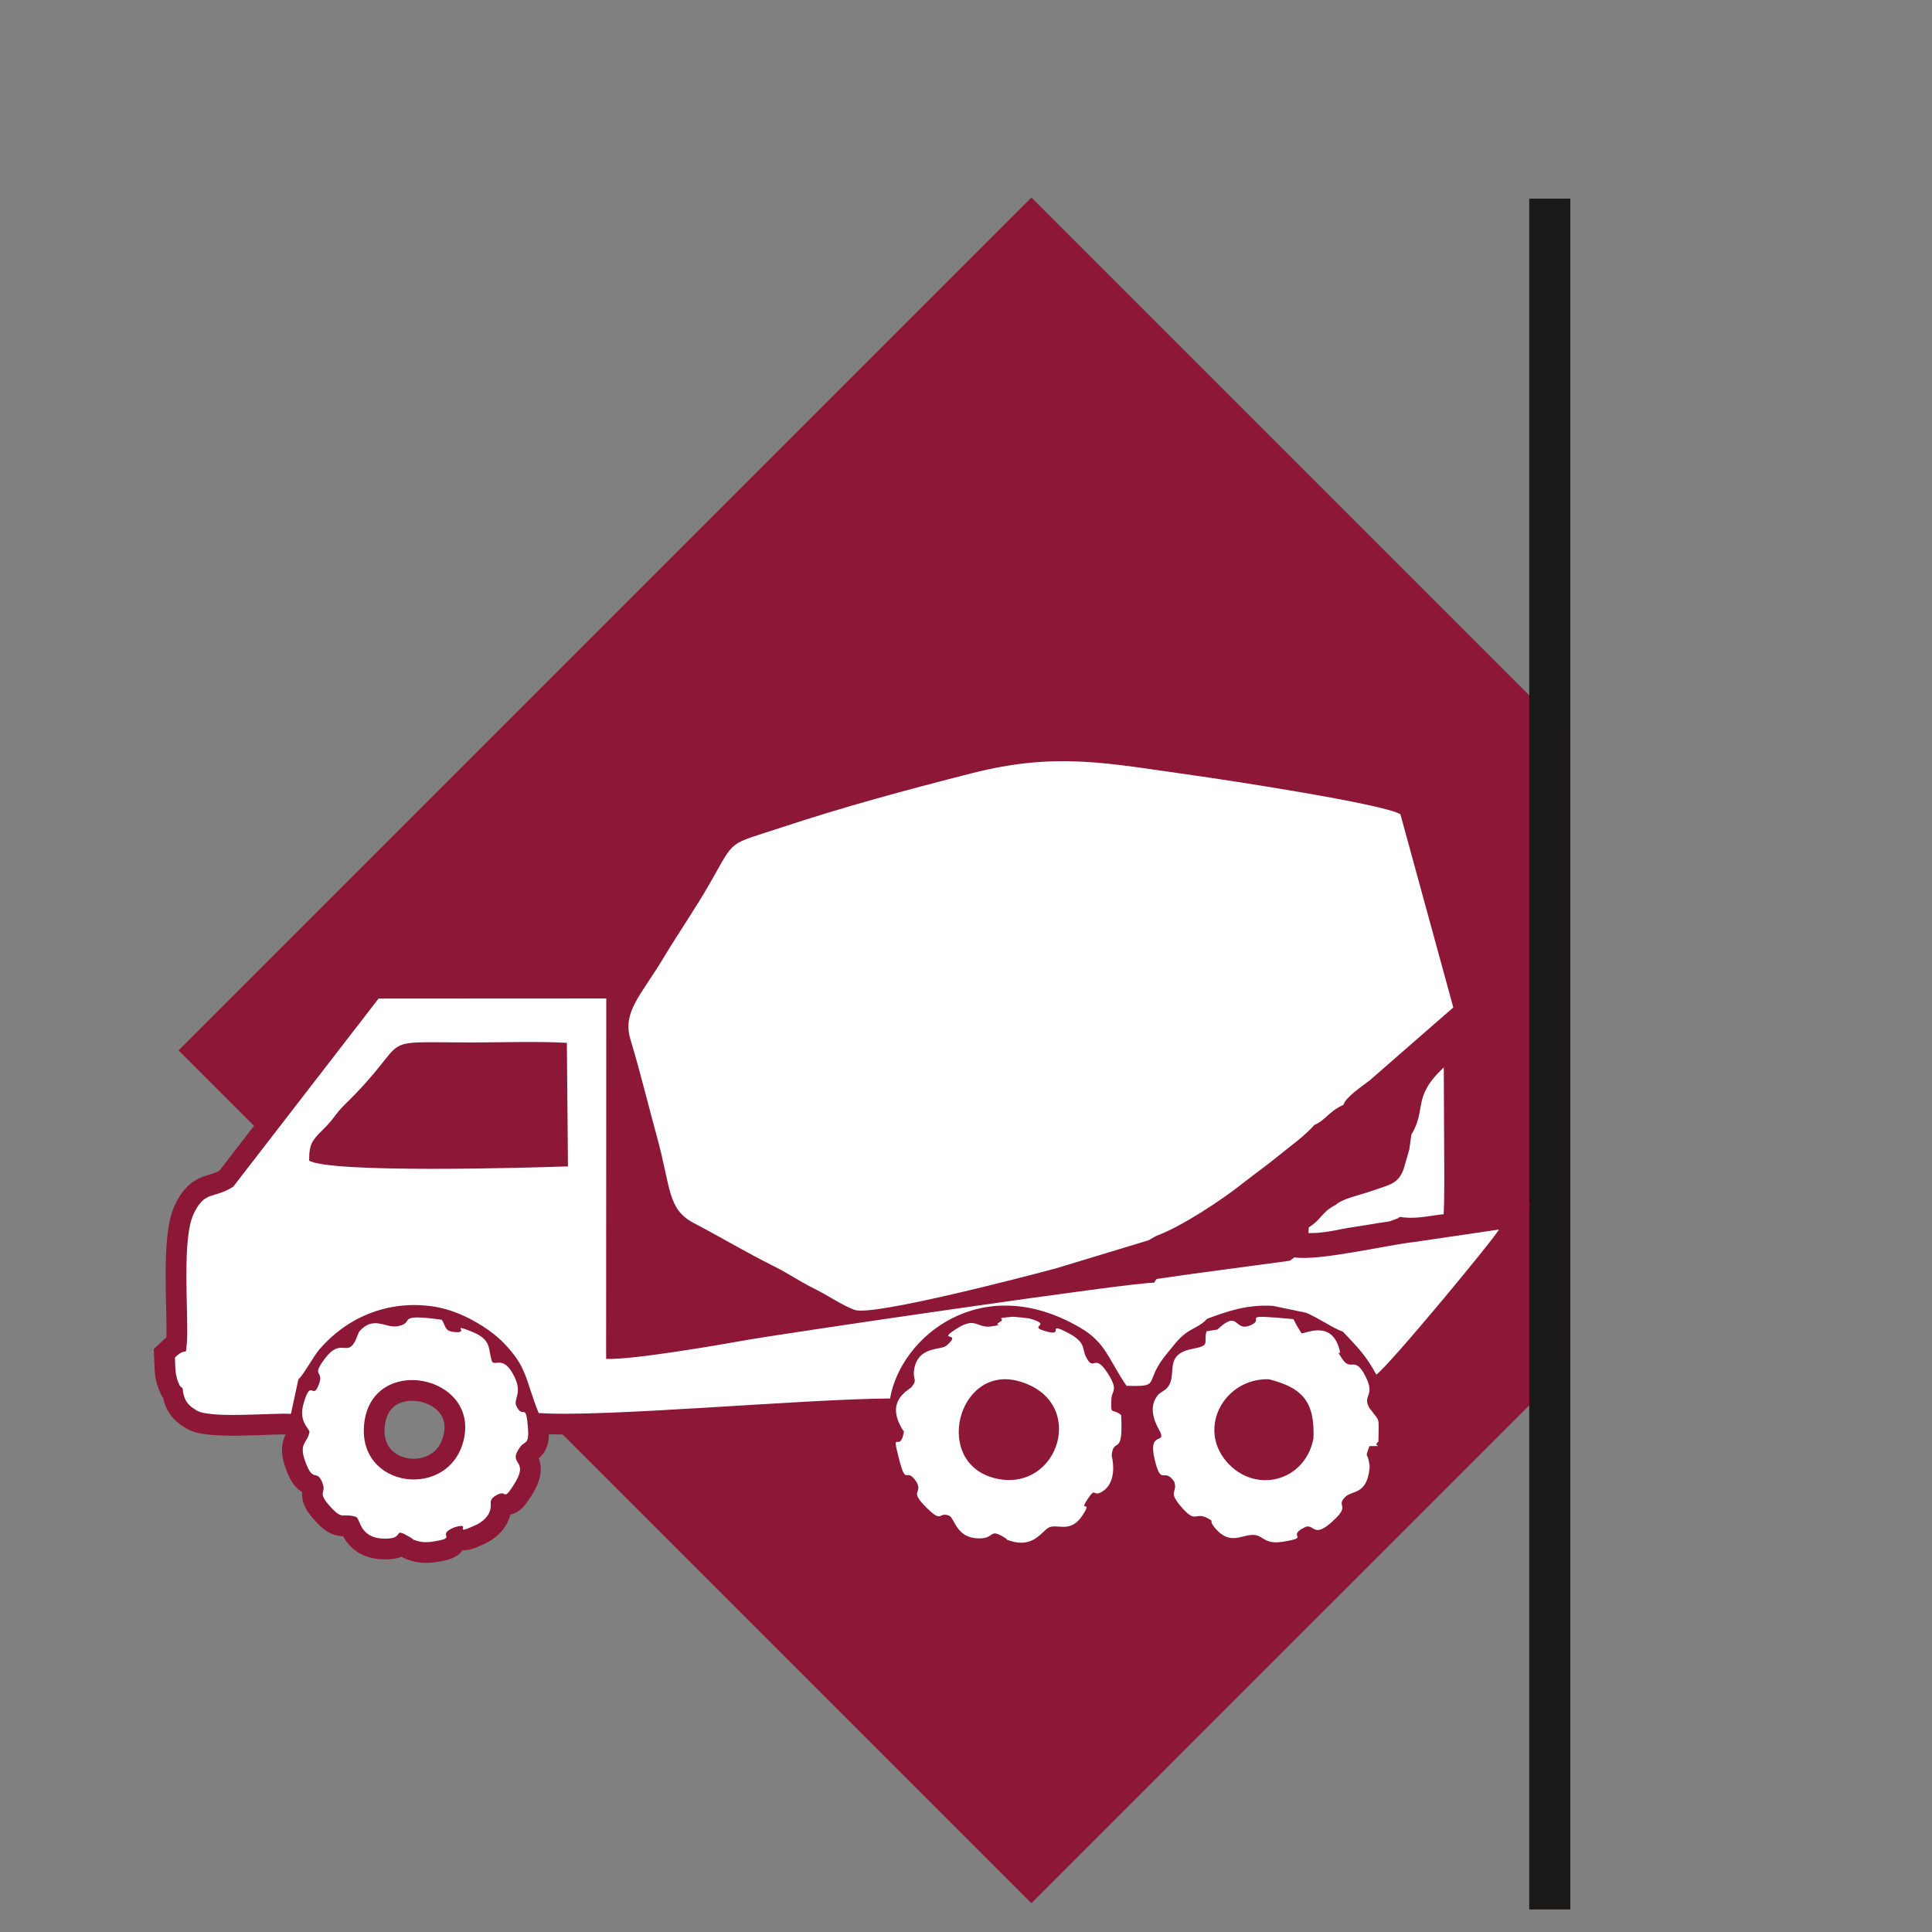 <?xml version="1.0" encoding="UTF-8"?>
<svg width="66px" height="66px" viewBox="0 0 66 66" version="1.1" xmlns="http://www.w3.org/2000/svg" xmlns:xlink="http://www.w3.org/1999/xlink">
    <rect x="0" y="0" width="66" height="66" fill="#808080" stroke="none"/>
    <!-- Generator: Sketch 41.2 (35397) - http://www.bohemiancoding.com/sketch -->
    <title>Slice Copy 7</title>
    <desc>Created with Sketch.</desc>
    <defs></defs>
    <g id="Page-1" stroke="none" stroke-width="1" fill="none" fill-rule="evenodd">
        <g id="Производственная-база" transform="translate(-729, -166)">
            <polyline id="Fill-5" fill="#8D1736" points="735.1 201.882 764.234 172.748 782.644 191.158 782.644 212.607 764.234 231.016 735.1 201.882"></polyline>
            <polygon id="Fill-6" fill="#1A1918" points="781.241 231.23 782.644 231.23 782.644 172.786 781.241 172.786"></polygon>
            <path d="M763.797,213.182 C761.712,212.605 760.831,216.024 763.045,216.512 C765.187,216.984 766.177,213.841 763.797,213.182 Z M777.144,205.266 L777.214,204.762 C777.748,203.884 777.224,203.491 778.322,202.464 L778.339,206.294 L778.332,207.083 L778.319,207.478 C777.78,207.539 777.335,207.657 776.839,207.572 C776.815,207.591 776.774,207.581 776.76,207.617 L776.492,207.717 C776.388,207.743 776.167,207.767 776.094,207.78 C775.824,207.824 775.573,207.87 775.299,207.909 C774.705,207.993 774.295,208.133 773.699,208.124 L773.708,207.929 C774.153,207.657 774.143,207.404 774.627,207.162 C774.87,206.936 775.451,206.832 775.897,206.672 C776.481,206.462 776.758,206.452 776.95,205.938 L777.144,205.266 Z M744.853,215.135 C745.31,212.968 741.766,212.271 741.449,214.57 C741.132,216.876 744.4,217.281 744.853,215.135 Z M739.193,213.121 L738.939,214.3 C738.315,214.255 736.064,214.486 735.673,214.154 C735.398,213.996 735.263,213.782 735.239,213.428 C735.1,213.284 735.177,213.416 735.078,213.191 C735.052,213.131 735.013,212.955 735.007,212.923 C734.983,212.77 734.985,212.533 734.977,212.373 C735.431,211.935 735.324,212.468 735.391,211.79 C735.432,210.695 735.212,208.31 735.617,207.464 C736.004,206.654 736.287,206.974 736.969,206.538 L741.932,200.113 L749.711,200.109 L749.706,212.421 C750.555,212.464 753.45,211.966 754.434,211.79 C755.825,211.542 767.923,209.766 768.424,209.821 L768.51,209.692 L769.734,209.517 L773.06,209.069 L773.221,208.952 C774.038,209.087 776.317,208.544 777.295,208.431 L780.204,208.003 C780.13,208.211 776.485,212.623 776.017,212.959 C775.649,212.271 775.326,211.975 774.878,211.494 C774.498,211.356 774.09,211.046 773.613,210.844 L772.476,210.609 C771.581,210.561 770.922,210.799 770.238,211.052 C770.008,211.306 769.747,211.364 769.492,211.556 C769.24,211.746 769.103,211.958 768.89,212.209 C768.011,213.247 768.742,213.378 767.483,213.341 C766.857,212.424 766.782,211.871 765.903,211.357 C762.531,209.381 759.765,211.667 759.406,213.774 C756.381,213.794 749.599,214.428 747.401,214.271 C746.927,213.083 747.024,212.726 746.209,211.879 C745.751,211.404 744.777,210.776 743.806,210.632 C742.212,210.394 740.817,211.039 739.909,212.099 C739.71,212.331 739.373,212.962 739.193,213.121 Z M773.903,204.43 C773.52,204.849 773.141,205.104 772.664,205.492 C772.187,205.881 771.872,206.091 771.373,206.486 C770.745,206.981 769.359,207.909 768.504,208.218 L768.227,208.373 L765.089,209.324 C764.122,209.586 758.836,210.97 758.199,210.749 C757.808,210.614 757.263,210.241 756.841,210.034 C756.291,209.764 755.956,209.515 755.447,209.262 C754.492,208.785 753.651,208.28 752.706,207.784 C751.791,207.305 751.928,206.598 751.44,204.825 C751.125,203.679 750.879,202.642 750.538,201.511 C750.255,200.57 750.882,200.025 751.65,198.748 C752.18,197.866 752.767,197.024 753.267,196.146 C754.127,194.634 753.851,194.877 755.628,194.289 C757.82,193.563 759.923,192.995 762.199,192.415 C765.084,191.68 766.834,192.074 769.741,192.482 C770.823,192.633 776.28,193.462 776.84,193.818 L778.647,200.416 L775.787,202.911 C775.546,203.098 774.955,203.49 774.899,203.739 C774.365,203.989 774.312,204.246 773.903,204.43 Z M748.365,201.625 C747.324,201.567 746.172,201.612 745.119,201.612 C741.618,201.612 743.212,201.361 740.78,203.732 C740.454,204.05 740.419,204.21 740.038,204.586 C739.67,204.95 739.557,205.07 739.561,205.649 C740.315,206.081 746.942,205.898 748.402,205.845 L748.365,201.625 Z M773.464,211.55 C773.653,211.541 774.5,211.096 774.764,212.121 C774.835,212.393 774.577,211.985 774.829,212.387 C775.165,212.923 775.279,212.224 775.686,213.099 C775.968,213.705 775.524,213.67 775.792,214.118 C775.805,214.14 775.833,214.161 775.848,214.182 C776.129,214.582 776.106,214.344 776.089,215.249 C775.842,215.44 776.394,215.386 775.78,215.403 C775.612,215.893 775.716,215.526 775.789,216.072 L775.784,216.174 C775.683,217.078 775.194,216.902 774.955,217.138 C774.643,217.447 775.085,217.413 774.652,217.846 C773.868,218.63 773.93,218.063 773.608,218.157 C772.879,218.501 773.827,218.507 772.827,218.668 C772.381,218.739 772.247,218.617 772.072,218.512 C771.565,218.207 771.128,218.958 770.485,218.172 C770.256,217.892 770.547,218.019 770.213,217.842 C769.805,217.656 769.855,218.063 769.353,217.476 C768.867,216.907 769.247,217.018 769.113,216.616 C768.754,216.094 768.674,216.807 768.447,215.865 C768.192,214.805 768.912,215.408 768.588,214.829 C768.388,214.474 768.239,213.982 768.598,213.614 L768.804,213.473 C769.315,213.063 768.657,212.288 769.726,212.082 C770.385,211.954 770.097,211.891 770.217,211.478 L770.588,211.419 C771.344,210.709 771.136,211.503 771.704,211.28 C772.294,211.047 771.191,210.877 773.187,211.064 C773.293,211.279 773.33,211.336 773.464,211.55 Z M772.348,213.117 C770.837,213.075 769.892,214.768 770.905,215.937 C771.867,217.047 773.575,216.626 773.869,215.146 C773.929,213.815 773.424,213.395 772.348,213.117 Z M739.575,214.906 C739.512,214.746 739.201,214.532 739.371,213.945 C739.638,213.019 739.68,213.916 739.908,213.25 C740.059,212.808 739.617,213.043 740.102,212.406 C740.653,211.681 740.853,212.369 741.141,211.798 L741.266,211.494 C741.756,210.924 742.173,211.378 742.569,211.308 C743.24,211.191 742.423,210.856 744.092,211.084 C744.249,211.329 744.175,211.481 744.555,211.507 C745.065,211.543 744.351,211.188 745.109,211.488 C745.828,211.774 745.658,212.085 745.811,212.519 C745.93,212.662 746.187,212.329 746.523,212.934 C746.871,213.56 746.566,213.731 746.623,213.995 C746.868,214.534 746.953,213.872 747.029,214.692 C747.095,215.394 746.934,215.202 746.768,215.432 C746.292,216.091 747.155,215.806 746.523,216.769 C746.173,217.303 746.331,216.879 745.978,217.068 C745.641,217.249 745.826,217.351 745.737,217.616 C745.659,217.849 745.438,218.015 745.23,218.109 C744.382,218.494 745.198,217.974 744.524,218.175 C743.823,218.468 744.75,218.523 743.734,218.671 C743.554,218.697 743.383,218.684 743.235,218.635 C743.004,218.558 743.209,218.629 742.991,218.503 C742.402,218.163 742.823,218.529 742.256,218.559 C741.287,218.612 741.326,217.919 741.171,217.823 C740.708,217.668 740.727,217.942 740.335,217.525 C739.785,216.939 740.163,217.043 740.021,216.674 C739.812,216.13 739.706,216.712 739.423,215.915 C739.199,215.283 739.504,215.309 739.575,214.906 Z M759.879,214.906 C759.867,214.877 759.837,214.846 759.826,214.827 C759.221,213.831 760.06,213.488 760.146,213.377 C760.364,213.098 760.161,213.148 760.232,212.765 C760.377,211.973 761.142,212.136 761.333,211.968 C761.917,211.455 760.946,211.862 761.679,211.391 C762.358,210.955 762.361,211.4 762.892,211.308 C763.436,211.213 762.85,211.344 763.173,211.149 C763.38,211.025 762.89,211.043 763.604,210.982 C763.632,210.98 764.137,211.031 764.158,211.037 C765.054,211.294 763.982,211.29 764.803,211.498 C765.36,211.64 764.72,211.135 765.483,211.532 C766.106,211.856 765.961,212.073 766.089,212.332 C766.381,212.924 766.361,212.164 766.844,212.918 C767.217,213.5 766.979,213.494 766.967,213.796 C766.945,214.385 766.971,214.082 767.299,214.337 C767.386,215.821 767.033,215.052 766.976,215.726 C766.976,215.729 767.23,216.635 766.622,216.974 C766.325,217.14 766.443,216.775 766.153,217.214 C765.832,217.704 766.335,217.207 765.991,217.749 C765.579,218.399 765.139,218.044 764.836,218.179 C764.613,218.278 764.319,218.893 763.533,218.643 C763.243,218.551 763.533,218.657 763.29,218.509 C762.818,218.222 762.951,218.519 762.557,218.549 C761.685,218.615 761.632,217.902 761.435,217.782 C761.044,217.621 761.215,218.063 760.658,217.511 C760.028,216.887 760.528,217.052 760.316,216.637 C759.942,216.052 759.97,216.848 759.707,215.821 C759.432,214.749 759.754,215.689 759.879,214.906 Z" id="Fill-129" fill="#8D1736"></path>
            <path d="M763.797,213.182 C761.712,212.605 760.831,216.024 763.045,216.512 C765.187,216.984 766.177,213.841 763.797,213.182 Z M777.144,205.266 L777.214,204.762 C777.748,203.884 777.224,203.491 778.322,202.464 L778.339,206.294 L778.332,207.083 L778.319,207.478 C777.78,207.539 777.335,207.657 776.839,207.572 C776.815,207.591 776.774,207.581 776.76,207.617 L776.492,207.717 C776.388,207.743 776.167,207.767 776.094,207.78 C775.824,207.824 775.573,207.87 775.299,207.909 C774.705,207.993 774.295,208.133 773.699,208.124 L773.708,207.929 C774.153,207.657 774.143,207.404 774.627,207.162 C774.87,206.936 775.451,206.832 775.897,206.672 C776.481,206.462 776.758,206.452 776.95,205.938 L777.144,205.266 Z M744.853,215.135 C745.31,212.968 741.766,212.271 741.449,214.57 C741.132,216.876 744.4,217.281 744.853,215.135 Z M739.193,213.121 L738.939,214.3 C738.315,214.255 736.064,214.486 735.673,214.154 C735.398,213.996 735.263,213.782 735.239,213.428 C735.1,213.284 735.177,213.416 735.078,213.191 C735.052,213.131 735.013,212.955 735.007,212.923 C734.983,212.77 734.985,212.533 734.977,212.373 C735.431,211.935 735.324,212.468 735.391,211.79 C735.432,210.695 735.212,208.31 735.617,207.464 C736.004,206.654 736.287,206.974 736.969,206.538 L741.932,200.113 L749.711,200.109 L749.706,212.421 C750.555,212.464 753.45,211.966 754.434,211.79 C755.825,211.542 767.923,209.766 768.424,209.821 L768.51,209.692 L769.734,209.517 L773.06,209.069 L773.221,208.952 C774.038,209.087 776.317,208.544 777.295,208.431 L780.204,208.003 C780.13,208.211 776.485,212.623 776.017,212.959 C775.649,212.271 775.326,211.975 774.878,211.494 C774.498,211.356 774.09,211.046 773.613,210.844 L772.476,210.609 C771.581,210.561 770.922,210.799 770.238,211.052 C770.008,211.306 769.747,211.364 769.492,211.556 C769.24,211.746 769.103,211.958 768.89,212.209 C768.011,213.247 768.742,213.378 767.483,213.341 C766.857,212.424 766.782,211.871 765.903,211.357 C762.531,209.381 759.765,211.667 759.406,213.774 C756.381,213.794 749.599,214.428 747.401,214.271 C746.927,213.083 747.024,212.726 746.209,211.879 C745.751,211.404 744.777,210.776 743.806,210.632 C742.212,210.394 740.817,211.039 739.909,212.099 C739.71,212.331 739.373,212.962 739.193,213.121 Z M773.903,204.43 C773.52,204.849 773.141,205.104 772.664,205.492 C772.187,205.881 771.872,206.091 771.373,206.486 C770.745,206.981 769.359,207.909 768.504,208.218 L768.227,208.373 L765.089,209.324 C764.122,209.586 758.836,210.97 758.199,210.749 C757.808,210.614 757.263,210.241 756.841,210.034 C756.291,209.764 755.956,209.515 755.447,209.262 C754.492,208.785 753.651,208.28 752.706,207.784 C751.791,207.305 751.928,206.598 751.44,204.825 C751.125,203.679 750.879,202.642 750.538,201.511 C750.255,200.57 750.882,200.025 751.65,198.748 C752.18,197.866 752.767,197.024 753.267,196.146 C754.127,194.634 753.851,194.877 755.628,194.289 C757.82,193.563 759.923,192.995 762.199,192.415 C765.084,191.68 766.834,192.074 769.741,192.482 C770.823,192.633 776.28,193.462 776.84,193.818 L778.647,200.416 L775.787,202.911 C775.546,203.098 774.955,203.49 774.899,203.739 C774.365,203.989 774.312,204.246 773.903,204.43 Z M748.365,201.625 C747.324,201.567 746.172,201.612 745.119,201.612 C741.618,201.612 743.212,201.361 740.78,203.732 C740.454,204.05 740.419,204.21 740.038,204.586 C739.67,204.95 739.557,205.07 739.561,205.649 C740.315,206.081 746.942,205.898 748.402,205.845 L748.365,201.625 Z M773.464,211.55 C773.653,211.541 774.5,211.096 774.764,212.121 C774.835,212.393 774.577,211.985 774.829,212.387 C775.165,212.923 775.279,212.224 775.686,213.099 C775.968,213.705 775.524,213.67 775.792,214.118 C775.805,214.14 775.833,214.161 775.848,214.182 C776.129,214.582 776.106,214.344 776.089,215.249 C775.842,215.44 776.394,215.386 775.78,215.403 C775.612,215.893 775.716,215.526 775.789,216.072 L775.784,216.174 C775.683,217.078 775.194,216.902 774.955,217.138 C774.643,217.447 775.085,217.413 774.652,217.846 C773.868,218.63 773.93,218.063 773.608,218.157 C772.879,218.501 773.827,218.507 772.827,218.668 C772.381,218.739 772.247,218.617 772.072,218.512 C771.565,218.207 771.128,218.958 770.485,218.172 C770.256,217.892 770.547,218.019 770.213,217.842 C769.805,217.656 769.855,218.063 769.353,217.476 C768.867,216.907 769.247,217.018 769.113,216.616 C768.754,216.094 768.674,216.807 768.447,215.865 C768.192,214.805 768.912,215.408 768.588,214.829 C768.388,214.474 768.239,213.982 768.598,213.614 L768.804,213.473 C769.315,213.063 768.657,212.288 769.726,212.082 C770.385,211.954 770.097,211.891 770.217,211.478 L770.588,211.419 C771.344,210.709 771.136,211.503 771.704,211.28 C772.294,211.047 771.191,210.877 773.187,211.064 C773.293,211.279 773.33,211.336 773.464,211.55 Z M772.348,213.117 C770.837,213.075 769.892,214.768 770.905,215.937 C771.867,217.047 773.575,216.626 773.869,215.146 C773.929,213.815 773.424,213.395 772.348,213.117 Z M739.575,214.906 C739.512,214.746 739.201,214.532 739.371,213.945 C739.638,213.019 739.68,213.916 739.908,213.25 C740.059,212.808 739.617,213.043 740.102,212.406 C740.653,211.681 740.853,212.369 741.141,211.798 L741.266,211.494 C741.756,210.924 742.173,211.378 742.569,211.308 C743.24,211.191 742.423,210.856 744.092,211.084 C744.249,211.329 744.175,211.481 744.555,211.507 C745.065,211.543 744.351,211.188 745.109,211.488 C745.828,211.774 745.658,212.085 745.811,212.519 C745.93,212.662 746.187,212.329 746.523,212.934 C746.871,213.56 746.566,213.731 746.623,213.995 C746.868,214.534 746.953,213.872 747.029,214.692 C747.095,215.394 746.934,215.202 746.768,215.432 C746.292,216.091 747.155,215.806 746.523,216.769 C746.173,217.303 746.331,216.879 745.978,217.068 C745.641,217.249 745.826,217.351 745.737,217.616 C745.659,217.849 745.438,218.015 745.23,218.109 C744.382,218.494 745.198,217.974 744.524,218.175 C743.823,218.468 744.75,218.523 743.734,218.671 C743.554,218.697 743.383,218.684 743.235,218.635 C743.004,218.558 743.209,218.629 742.991,218.503 C742.402,218.163 742.823,218.529 742.256,218.559 C741.287,218.612 741.326,217.919 741.171,217.823 C740.708,217.668 740.727,217.942 740.335,217.525 C739.785,216.939 740.163,217.043 740.021,216.674 C739.812,216.13 739.706,216.712 739.423,215.915 C739.199,215.283 739.504,215.309 739.575,214.906 Z M759.879,214.906 C759.867,214.877 759.837,214.846 759.826,214.827 C759.221,213.831 760.06,213.488 760.146,213.377 C760.364,213.098 760.161,213.148 760.232,212.765 C760.377,211.973 761.142,212.136 761.333,211.968 C761.917,211.455 760.946,211.862 761.679,211.391 C762.358,210.955 762.361,211.4 762.892,211.308 C763.436,211.213 762.85,211.344 763.173,211.149 C763.38,211.025 762.89,211.043 763.604,210.982 C763.632,210.98 764.137,211.031 764.158,211.037 C765.054,211.294 763.982,211.29 764.803,211.498 C765.36,211.64 764.72,211.135 765.483,211.532 C766.106,211.856 765.961,212.073 766.089,212.332 C766.381,212.924 766.361,212.164 766.844,212.918 C767.217,213.5 766.979,213.494 766.967,213.796 C766.945,214.385 766.971,214.082 767.299,214.337 C767.386,215.821 767.033,215.052 766.976,215.726 C766.976,215.729 767.23,216.635 766.622,216.974 C766.325,217.14 766.443,216.775 766.153,217.214 C765.832,217.704 766.335,217.207 765.991,217.749 C765.579,218.399 765.139,218.044 764.836,218.179 C764.613,218.278 764.319,218.893 763.533,218.643 C763.243,218.551 763.533,218.657 763.29,218.509 C762.818,218.222 762.951,218.519 762.557,218.549 C761.685,218.615 761.632,217.902 761.435,217.782 C761.044,217.621 761.215,218.063 760.658,217.511 C760.028,216.887 760.528,217.052 760.316,216.637 C759.942,216.052 759.97,216.848 759.707,215.821 C759.432,214.749 759.754,215.689 759.879,214.906 Z" id="Stroke-130" stroke="#8D1736" stroke-width="1.417"></path>
            <path d="M763.797,213.182 C761.712,212.605 760.831,216.024 763.045,216.512 C765.187,216.984 766.177,213.841 763.797,213.182 Z M777.144,205.266 L777.214,204.762 C777.748,203.884 777.224,203.491 778.322,202.464 L778.339,206.294 L778.332,207.083 L778.319,207.478 C777.78,207.539 777.335,207.657 776.839,207.572 C776.815,207.591 776.774,207.581 776.76,207.617 L776.492,207.717 C776.388,207.743 776.167,207.767 776.094,207.78 C775.824,207.824 775.573,207.87 775.299,207.909 C774.705,207.993 774.295,208.133 773.699,208.124 L773.708,207.929 C774.153,207.657 774.143,207.404 774.627,207.162 C774.87,206.936 775.451,206.832 775.897,206.672 C776.481,206.462 776.758,206.452 776.95,205.938 L777.144,205.266 Z M744.853,215.135 C745.31,212.968 741.766,212.271 741.449,214.57 C741.132,216.876 744.4,217.281 744.853,215.135 Z M739.193,213.121 L738.939,214.3 C738.315,214.255 736.064,214.486 735.673,214.154 C735.398,213.996 735.263,213.782 735.239,213.428 C735.1,213.284 735.177,213.416 735.078,213.191 C735.052,213.131 735.013,212.955 735.007,212.923 C734.983,212.77 734.985,212.533 734.977,212.373 C735.431,211.935 735.324,212.468 735.391,211.79 C735.432,210.695 735.212,208.31 735.617,207.464 C736.004,206.654 736.287,206.974 736.969,206.538 L741.932,200.113 L749.711,200.109 L749.706,212.421 C750.555,212.464 753.45,211.966 754.434,211.79 C755.825,211.542 767.923,209.766 768.424,209.821 L768.51,209.692 L769.734,209.517 L773.06,209.069 L773.221,208.952 C774.038,209.087 776.317,208.544 777.295,208.431 L780.204,208.003 C780.13,208.211 776.485,212.623 776.017,212.959 C775.649,212.271 775.326,211.975 774.878,211.494 C774.498,211.356 774.09,211.046 773.613,210.844 L772.476,210.609 C771.581,210.561 770.922,210.799 770.238,211.052 C770.008,211.306 769.747,211.364 769.492,211.556 C769.24,211.746 769.103,211.958 768.89,212.209 C768.011,213.247 768.742,213.378 767.483,213.341 C766.857,212.424 766.782,211.871 765.903,211.357 C762.531,209.381 759.765,211.667 759.406,213.774 C756.381,213.794 749.599,214.428 747.401,214.271 C746.927,213.083 747.024,212.726 746.209,211.879 C745.751,211.404 744.777,210.776 743.806,210.632 C742.212,210.394 740.817,211.039 739.909,212.099 C739.71,212.331 739.373,212.962 739.193,213.121 Z M773.903,204.43 C773.52,204.849 773.141,205.104 772.664,205.492 C772.187,205.881 771.872,206.091 771.373,206.486 C770.745,206.981 769.359,207.909 768.504,208.218 L768.227,208.373 L765.089,209.324 C764.122,209.586 758.836,210.97 758.199,210.749 C757.808,210.614 757.263,210.241 756.841,210.034 C756.291,209.764 755.956,209.515 755.447,209.262 C754.492,208.785 753.651,208.28 752.706,207.784 C751.791,207.305 751.928,206.598 751.44,204.825 C751.125,203.679 750.879,202.642 750.538,201.511 C750.255,200.57 750.882,200.025 751.65,198.748 C752.18,197.866 752.767,197.024 753.267,196.146 C754.127,194.634 753.851,194.877 755.628,194.289 C757.82,193.563 759.923,192.995 762.199,192.415 C765.084,191.68 766.834,192.074 769.741,192.482 C770.823,192.633 776.28,193.462 776.84,193.818 L778.647,200.416 L775.787,202.911 C775.546,203.098 774.955,203.49 774.899,203.739 C774.365,203.989 774.312,204.246 773.903,204.43 Z M748.365,201.625 C747.324,201.567 746.172,201.612 745.119,201.612 C741.618,201.612 743.212,201.361 740.78,203.732 C740.454,204.05 740.419,204.21 740.038,204.586 C739.67,204.95 739.557,205.07 739.561,205.649 C740.315,206.081 746.942,205.898 748.402,205.845 L748.365,201.625 Z M773.464,211.55 C773.653,211.541 774.5,211.096 774.764,212.121 C774.835,212.393 774.577,211.985 774.829,212.387 C775.165,212.923 775.279,212.224 775.686,213.099 C775.968,213.705 775.524,213.67 775.792,214.118 C775.805,214.14 775.833,214.161 775.848,214.182 C776.129,214.582 776.106,214.344 776.089,215.249 C775.842,215.44 776.394,215.386 775.78,215.403 C775.612,215.893 775.716,215.526 775.789,216.072 L775.784,216.174 C775.683,217.078 775.194,216.902 774.955,217.138 C774.643,217.447 775.085,217.413 774.652,217.846 C773.868,218.63 773.93,218.063 773.608,218.157 C772.879,218.501 773.827,218.507 772.827,218.668 C772.381,218.739 772.247,218.617 772.072,218.512 C771.565,218.207 771.128,218.958 770.485,218.172 C770.256,217.892 770.547,218.019 770.213,217.842 C769.805,217.656 769.855,218.063 769.353,217.476 C768.867,216.907 769.247,217.018 769.113,216.616 C768.754,216.094 768.674,216.807 768.447,215.865 C768.192,214.805 768.912,215.408 768.588,214.829 C768.388,214.474 768.239,213.982 768.598,213.614 L768.804,213.473 C769.315,213.063 768.657,212.288 769.726,212.082 C770.385,211.954 770.097,211.891 770.217,211.478 L770.588,211.419 C771.344,210.709 771.136,211.503 771.704,211.28 C772.294,211.047 771.191,210.877 773.187,211.064 C773.293,211.279 773.33,211.336 773.464,211.55 Z M772.348,213.117 C770.837,213.075 769.892,214.768 770.905,215.937 C771.867,217.047 773.575,216.626 773.869,215.146 C773.929,213.815 773.424,213.395 772.348,213.117 Z M739.575,214.906 C739.512,214.746 739.201,214.532 739.371,213.945 C739.638,213.019 739.68,213.916 739.908,213.25 C740.059,212.808 739.617,213.043 740.102,212.406 C740.653,211.681 740.853,212.369 741.141,211.798 L741.266,211.494 C741.756,210.924 742.173,211.378 742.569,211.308 C743.24,211.191 742.423,210.856 744.092,211.084 C744.249,211.329 744.175,211.481 744.555,211.507 C745.065,211.543 744.351,211.188 745.109,211.488 C745.828,211.774 745.658,212.085 745.811,212.519 C745.93,212.662 746.187,212.329 746.523,212.934 C746.871,213.56 746.566,213.731 746.623,213.995 C746.868,214.534 746.953,213.872 747.029,214.692 C747.095,215.394 746.934,215.202 746.768,215.432 C746.292,216.091 747.155,215.806 746.523,216.769 C746.173,217.303 746.331,216.879 745.978,217.068 C745.641,217.249 745.826,217.351 745.737,217.616 C745.659,217.849 745.438,218.015 745.23,218.109 C744.382,218.494 745.198,217.974 744.524,218.175 C743.823,218.468 744.75,218.523 743.734,218.671 C743.554,218.697 743.383,218.684 743.235,218.635 C743.004,218.558 743.209,218.629 742.991,218.503 C742.402,218.163 742.823,218.529 742.256,218.559 C741.287,218.612 741.326,217.919 741.171,217.823 C740.708,217.668 740.727,217.942 740.335,217.525 C739.785,216.939 740.163,217.043 740.021,216.674 C739.812,216.13 739.706,216.712 739.423,215.915 C739.199,215.283 739.504,215.309 739.575,214.906 Z M759.879,214.906 C759.867,214.877 759.837,214.846 759.826,214.827 C759.221,213.831 760.06,213.488 760.146,213.377 C760.364,213.098 760.161,213.148 760.232,212.765 C760.377,211.973 761.142,212.136 761.333,211.968 C761.917,211.455 760.946,211.862 761.679,211.391 C762.358,210.955 762.361,211.4 762.892,211.308 C763.436,211.213 762.85,211.344 763.173,211.149 C763.38,211.025 762.89,211.043 763.604,210.982 C763.632,210.98 764.137,211.031 764.158,211.037 C765.054,211.294 763.982,211.29 764.803,211.498 C765.36,211.64 764.72,211.135 765.483,211.532 C766.106,211.856 765.961,212.073 766.089,212.332 C766.381,212.924 766.361,212.164 766.844,212.918 C767.217,213.5 766.979,213.494 766.967,213.796 C766.945,214.385 766.971,214.082 767.299,214.337 C767.386,215.821 767.033,215.052 766.976,215.726 C766.976,215.729 767.23,216.635 766.622,216.974 C766.325,217.14 766.443,216.775 766.153,217.214 C765.832,217.704 766.335,217.207 765.991,217.749 C765.579,218.399 765.139,218.044 764.836,218.179 C764.613,218.278 764.319,218.893 763.533,218.643 C763.243,218.551 763.533,218.657 763.29,218.509 C762.818,218.222 762.951,218.519 762.557,218.549 C761.685,218.615 761.632,217.902 761.435,217.782 C761.044,217.621 761.215,218.063 760.658,217.511 C760.028,216.887 760.528,217.052 760.316,216.637 C759.942,216.052 759.97,216.848 759.707,215.821 C759.432,214.749 759.754,215.689 759.879,214.906 L759.879,214.906 Z" id="Fill-131" fill="#FFFFFF"></path>
        </g>
    </g>
</svg>